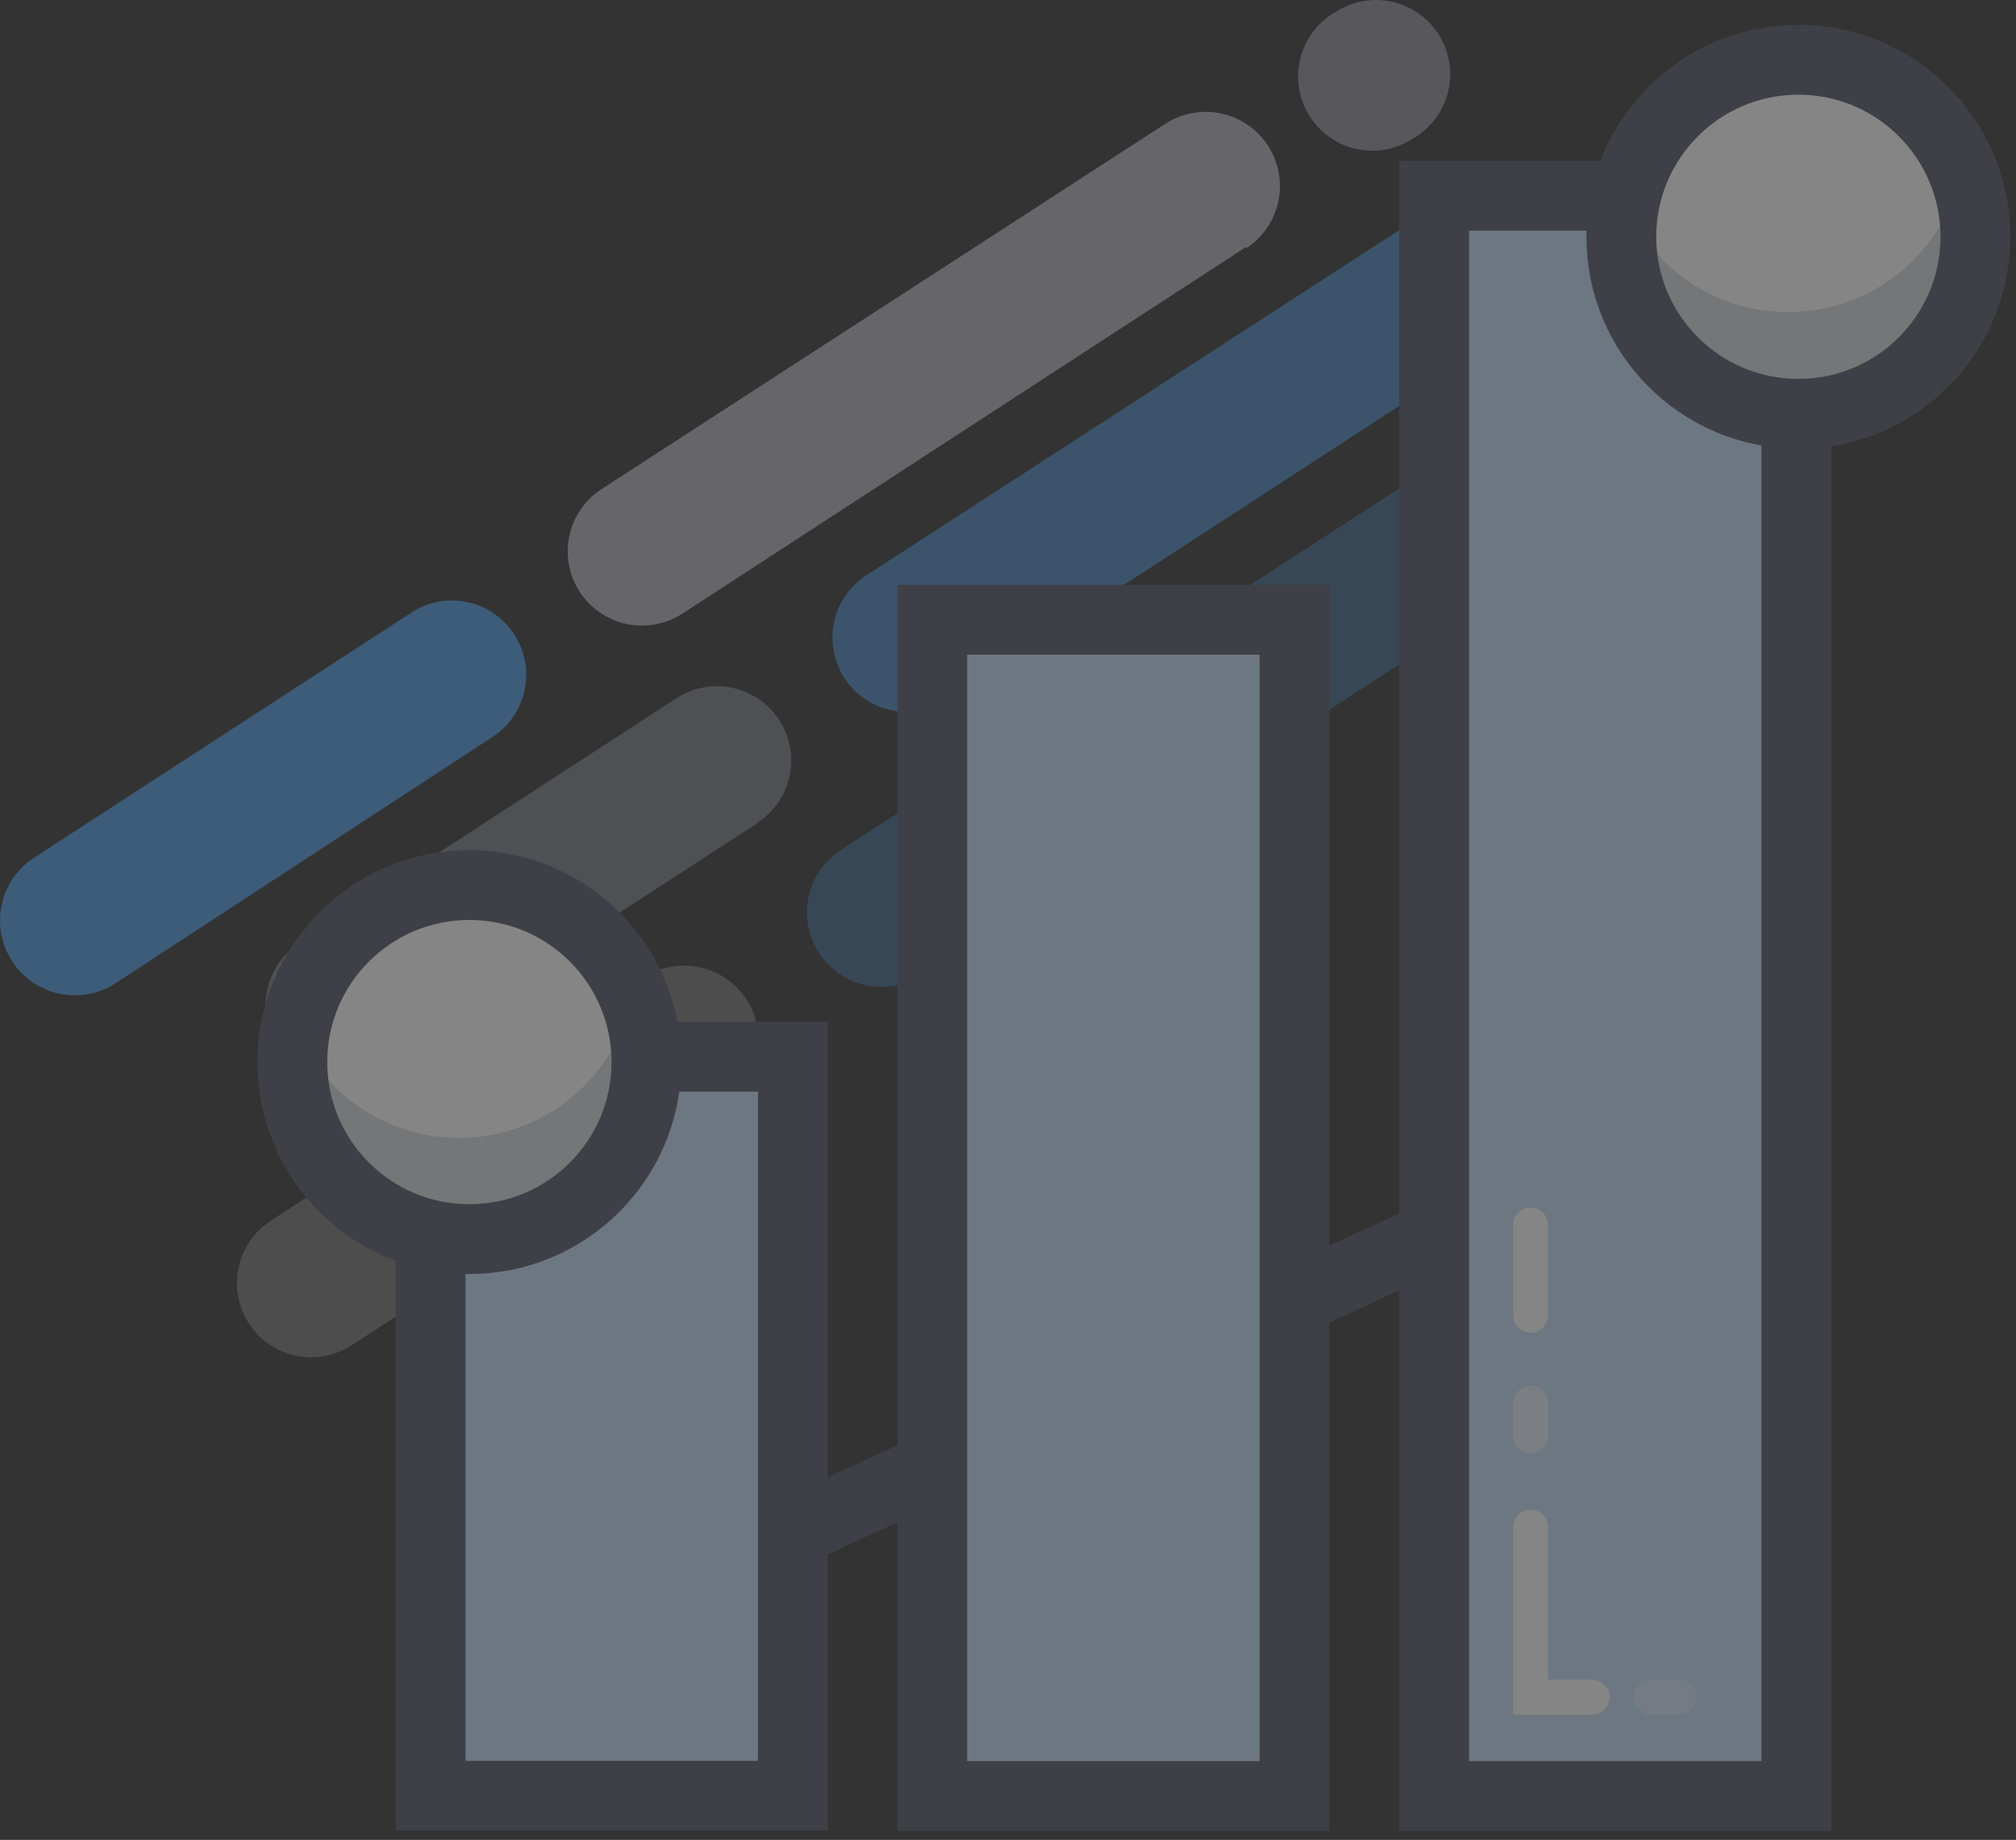 <svg width="149" height="136" viewBox="0 0 149 136" fill="none" xmlns="http://www.w3.org/2000/svg">
    <rect x="0" y="0" width="149" height="136" fill="#333333" stroke="none"/>
    <g opacity="0.4">
        <path opacity="0.8" d="M111.688 24.627L70.002 51.732C68.782 52.525 67.296 52.801 65.873 52.499C64.449 52.197 63.203 51.342 62.41 50.122C61.617 48.902 61.341 47.417 61.643 45.993C61.945 44.569 62.8 43.324 64.02 42.531L105.706 15.529C106.926 14.736 108.411 14.46 109.835 14.762C111.259 15.064 112.504 15.919 113.297 17.139C114.091 18.359 114.367 19.845 114.065 21.268C113.763 22.692 112.908 23.937 111.688 24.731V24.627Z" fill="#4A98E0"/>
        <path opacity="0.8" d="M55.982 60.85L28.108 78.921C27.504 79.313 26.828 79.583 26.12 79.715C25.411 79.847 24.684 79.838 23.979 79.688C23.274 79.538 22.605 79.252 22.011 78.844C21.417 78.436 20.909 77.915 20.517 77.311C20.124 76.707 19.854 76.031 19.722 75.323C19.591 74.614 19.6 73.887 19.749 73.182C19.899 72.477 20.186 71.808 20.593 71.214C21.001 70.62 21.522 70.112 22.126 69.719L50 51.608C50.604 51.215 51.28 50.945 51.988 50.813C52.697 50.682 53.424 50.691 54.129 50.84C54.834 50.99 55.503 51.277 56.097 51.684C56.691 52.092 57.199 52.613 57.592 53.217C57.984 53.822 58.254 54.497 58.386 55.206C58.518 55.914 58.508 56.642 58.359 57.346C58.209 58.051 57.923 58.72 57.515 59.314C57.107 59.908 56.586 60.416 55.982 60.809V60.85Z" fill="#8B8C98"/>
        <path d="M92.102 18.251L50.437 45.356C49.833 45.749 49.157 46.019 48.449 46.15C47.74 46.282 47.013 46.273 46.308 46.123C44.884 45.821 43.639 44.966 42.845 43.746C42.052 42.526 41.776 41.041 42.078 39.617C42.38 38.193 43.235 36.948 44.455 36.155L86.12 9.153C86.724 8.761 87.4 8.491 88.108 8.359C88.817 8.227 89.544 8.236 90.249 8.386C90.954 8.535 91.623 8.822 92.217 9.23C92.811 9.638 93.319 10.159 93.712 10.763C94.104 11.367 94.374 12.043 94.506 12.751C94.638 13.46 94.629 14.187 94.479 14.892C94.329 15.597 94.043 16.266 93.635 16.86C93.227 17.454 92.706 17.962 92.102 18.355V18.251Z" fill="#B2B2BB"/>
        <path d="M36.396 54.475L8.522 72.69C7.288 73.483 5.789 73.754 4.356 73.442C2.923 73.131 1.672 72.263 0.878 71.029C0.085 69.795 -0.185 68.296 0.126 66.863C0.438 65.429 1.306 64.178 2.54 63.385L30.414 45.273C31.018 44.881 31.694 44.611 32.402 44.479C33.111 44.347 33.838 44.357 34.543 44.506C35.248 44.656 35.916 44.942 36.511 45.35C37.105 45.758 37.612 46.279 38.005 46.883C38.398 47.487 38.668 48.163 38.8 48.871C38.931 49.58 38.922 50.307 38.773 51.012C38.623 51.717 38.336 52.386 37.928 52.98C37.521 53.574 37 54.082 36.396 54.475Z" fill="#4A98E0"/>
        <path d="M104.687 10.088L104.417 10.254C103.813 10.647 103.137 10.917 102.429 11.049C101.721 11.18 100.993 11.171 100.288 11.022C99.583 10.872 98.915 10.585 98.32 10.177C97.726 9.77 97.219 9.249 96.826 8.644C96.433 8.04 96.163 7.365 96.031 6.656C95.9 5.948 95.909 5.22 96.058 4.515C96.208 3.81 96.495 3.142 96.903 2.548C97.31 1.954 97.831 1.446 98.435 1.053L98.705 0.887C99.926 0.094 101.411 -0.183 102.835 0.119C104.258 0.421 105.504 1.276 106.297 2.496C107.09 3.717 107.366 5.202 107.064 6.626C106.762 8.049 105.907 9.295 104.687 10.088Z" fill="#8B8C98"/>
        <path opacity="0.5" d="M109.569 45.106L67.883 72.212C66.662 72.913 65.219 73.12 63.849 72.789C62.481 72.458 61.291 71.616 60.524 70.434C59.758 69.253 59.473 67.822 59.73 66.438C59.986 65.053 60.763 63.819 61.901 62.99L103.587 35.988C104.807 35.195 106.293 34.919 107.716 35.221C109.14 35.523 110.386 36.378 111.179 37.598C111.972 38.818 112.248 40.303 111.946 41.727C111.644 43.151 110.789 44.396 109.569 45.19V45.106Z" fill="#4A98E0"/>
        <path opacity="0.5" d="M53.863 81.329L25.989 99.441C24.769 100.234 23.284 100.51 21.86 100.208C20.436 99.906 19.191 99.051 18.398 97.831C17.604 96.611 17.328 95.126 17.63 93.702C17.932 92.278 18.787 91.033 20.007 90.24L47.819 72.107C49.04 71.406 50.483 71.199 51.852 71.53C53.221 71.861 54.411 72.703 55.178 73.885C55.944 75.066 56.228 76.497 55.972 77.882C55.716 79.266 54.939 80.5 53.8 81.329H53.863Z" fill="#B2B2BB"/>
        <path opacity="0.5" d="M122.135 36.944L121.886 37.11C120.664 37.812 119.221 38.018 117.852 37.688C116.483 37.357 115.293 36.514 114.527 35.333C113.76 34.151 113.476 32.721 113.732 31.336C113.988 29.951 114.765 28.717 115.904 27.888L116.153 27.722C116.758 27.282 117.446 26.969 118.175 26.804C118.904 26.638 119.659 26.623 120.395 26.759C121.13 26.895 121.83 27.179 122.452 27.595C123.074 28.011 123.604 28.548 124.011 29.176C124.418 29.803 124.693 30.507 124.819 31.244C124.945 31.981 124.919 32.736 124.744 33.463C124.568 34.19 124.246 34.874 123.798 35.472C123.349 36.071 122.783 36.572 122.135 36.944Z" fill="#8B8C98"/>
        <path d="M35.295 124.013L115.385 87" stroke="#515265" stroke-width="5.162" stroke-miterlimit="10" stroke-linecap="round"/>
        <path d="M70.376 43.943H94.407V123.66H70.376V43.943Z" fill="white"/>
        <path d="M107.473 12.976H131.545V131.262H107.473V12.976Z" fill="#C3DDF5"/>
        <path d="M105.997 14.471H132.769V132.757H105.997V14.471Z" stroke="#515265" stroke-width="5.162" stroke-miterlimit="10"/>
        <path d="M70.439 47.703H94.47V130.784H70.439V47.703Z" fill="#C3DDF5"/>
        <path d="M68.901 45.813H95.674V132.758H68.901V45.813Z" stroke="#515265" stroke-width="5.162" stroke-miterlimit="10"/>
        <path d="M32.699 77.675H56.876V132.301H32.699V77.675Z" fill="#C3DDF5"/>
        <path d="M31.825 78.11H58.598V132.736H31.825V78.11Z" stroke="#515265" stroke-width="5.162" stroke-miterlimit="10"/>
        <path d="M131.732 29.383C138.958 29.383 144.817 23.525 144.817 16.298C144.817 9.071 138.958 3.213 131.732 3.213C124.505 3.213 118.646 9.071 118.646 16.298C118.646 23.525 124.505 29.383 131.732 29.383Z" fill="white"/>
        <path fill-rule="evenodd" clip-rule="evenodd" d="M145.21 16.735C145.281 18.496 144.994 20.253 144.369 21.9C143.744 23.548 142.792 25.052 141.571 26.323C140.35 27.593 138.885 28.604 137.263 29.295C135.642 29.985 133.898 30.341 132.136 30.341C130.373 30.341 128.629 29.985 127.008 29.295C125.387 28.604 123.921 27.593 122.7 26.323C121.479 25.052 120.528 23.548 119.902 21.9C119.277 20.253 118.99 18.496 119.061 16.735C119.054 15.597 119.207 14.465 119.518 13.37C120.264 16.152 121.907 18.61 124.192 20.363C126.477 22.116 129.276 23.066 132.156 23.066C135.036 23.066 137.836 22.116 140.121 20.363C142.406 18.61 144.049 16.152 144.795 13.37C145.071 14.47 145.21 15.601 145.21 16.735Z" fill="#D8D9DD"/>
        <path d="M132.915 30.588C140.142 30.588 146 24.73 146 17.503C146 10.276 140.142 4.418 132.915 4.418C125.688 4.418 119.83 10.276 119.83 17.503C119.83 24.73 125.688 30.588 132.915 30.588Z" stroke="#515265" stroke-width="5.162" stroke-miterlimit="10"/>
        <path d="M33.487 90.406C40.713 90.406 46.572 84.547 46.572 77.321C46.572 70.094 40.713 64.235 33.487 64.235C26.26 64.235 20.401 70.094 20.401 77.321C20.401 84.547 26.26 90.406 33.487 90.406Z" fill="white"/>
        <path fill-rule="evenodd" clip-rule="evenodd" d="M46.987 77.757C46.987 81.228 45.609 84.556 43.155 87.01C40.701 89.464 37.373 90.843 33.902 90.843C30.432 90.843 27.104 89.464 24.65 87.01C22.196 84.556 20.817 81.228 20.817 77.757C20.805 76.618 20.966 75.484 21.295 74.393C22.033 77.178 23.672 79.642 25.956 81.399C28.24 83.156 31.041 84.109 33.923 84.109C36.805 84.109 39.606 83.156 41.89 81.399C44.174 79.642 45.813 77.178 46.551 74.393C46.846 75.49 46.992 76.621 46.987 77.757Z" fill="#D8D9DD"/>
        <path d="M34.692 91.591C41.919 91.591 47.777 85.732 47.777 78.505C47.777 71.279 41.919 65.42 34.692 65.42C27.465 65.42 21.606 71.279 21.606 78.505C21.606 85.732 27.465 91.591 34.692 91.591Z" stroke="#515265" stroke-width="5.162" stroke-miterlimit="10"/>
        <path opacity="0.3" d="M122.052 125.447H124.066" stroke="white" stroke-width="2.581" stroke-miterlimit="10" stroke-linecap="round"/>
        <path d="M113.121 112.88V125.446H117.67" stroke="white" stroke-width="2.581" stroke-miterlimit="10" stroke-linecap="round"/>
        <path opacity="0.6" d="M113.121 103.741V106.151" stroke="white" stroke-width="2.581" stroke-miterlimit="10" stroke-linecap="round"/>
        <path d="M113.121 90.553V97.22" stroke="white" stroke-width="2.581" stroke-miterlimit="10" stroke-linecap="round"/>
    </g>
</svg>
